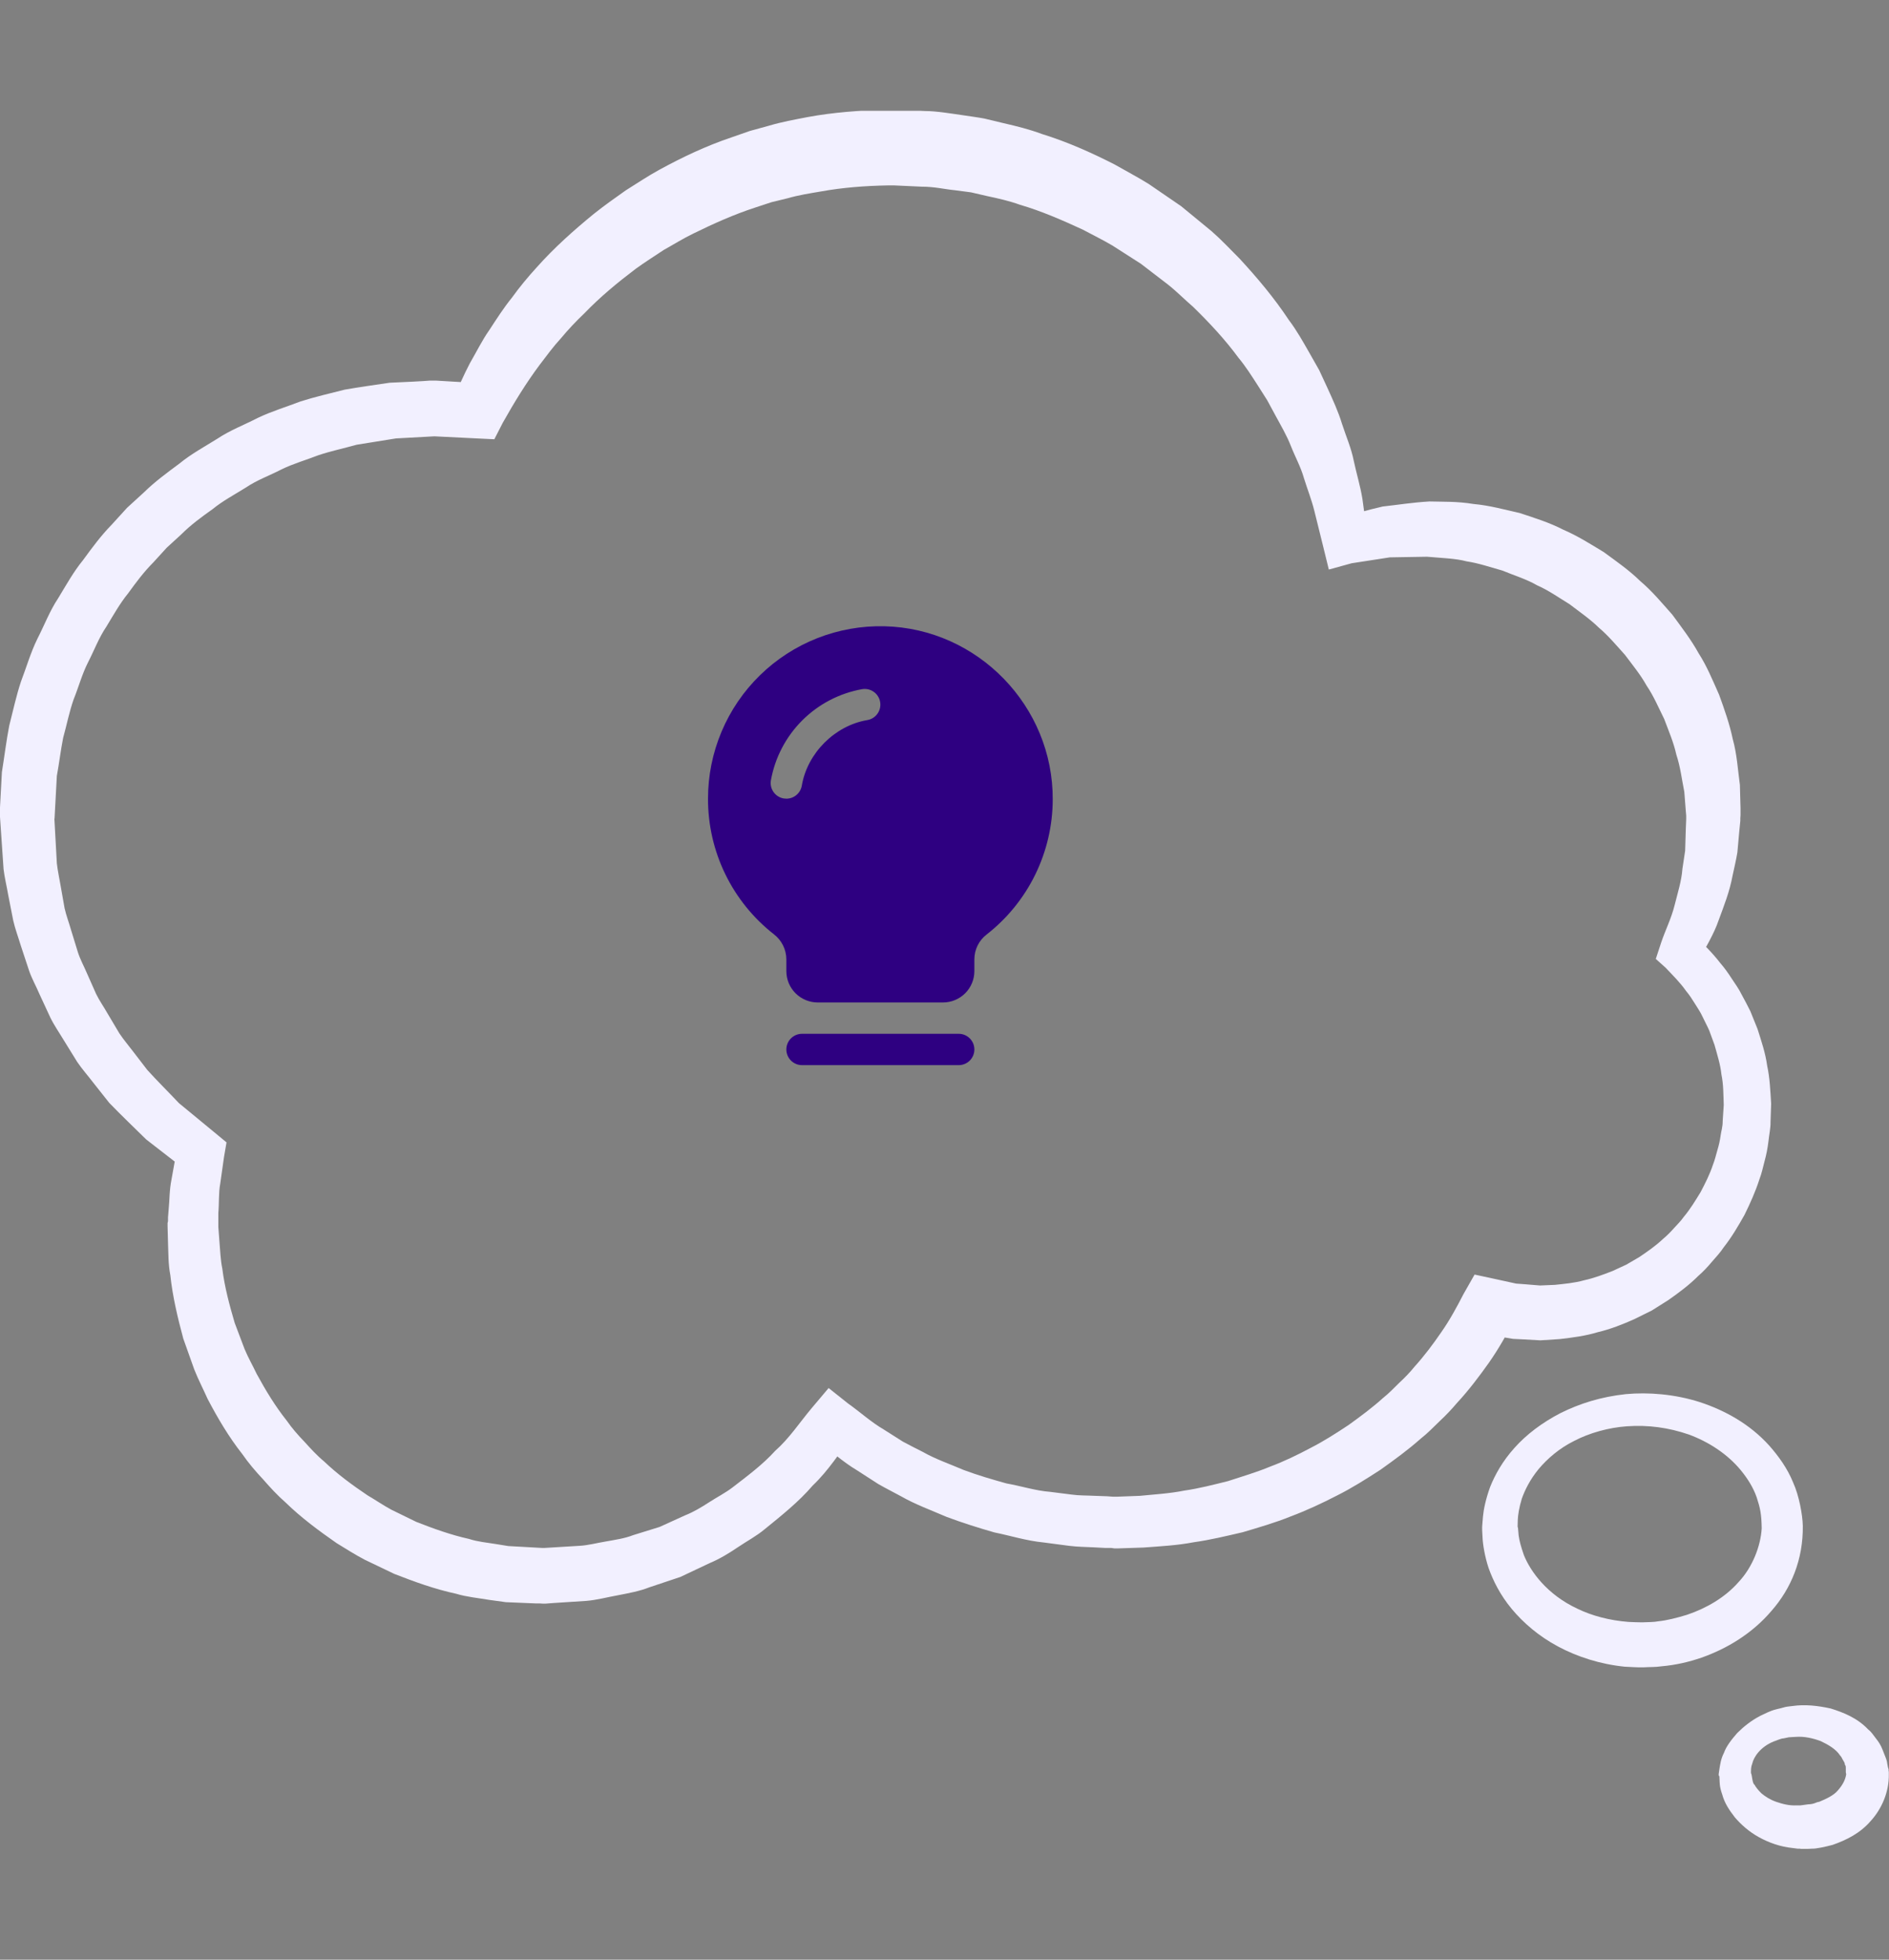 <svg width="162" height="168" viewBox="0 0 162 168" fill="none"
  xmlns="http://www.w3.org/2000/svg">
  <rect x="0" y="0" width="162" height="168" fill="#808080" stroke="none"/>
  <g clip-path="url(#clip0_1813_5007)">
    <path d="M4.677 70.174L4.875 66.517C5.073 65.436 5.199 64.355 5.415 63.256C5.72 62.157 5.936 61.04 6.314 59.959C6.745 58.896 7.033 57.797 7.555 56.771C8.076 55.762 8.472 54.681 9.12 53.726C9.713 52.753 10.271 51.745 10.99 50.862C11.656 49.943 12.339 49.024 13.149 48.214L14.3 46.953L15.559 45.8C16.368 44.989 17.285 44.322 18.221 43.656C19.102 42.935 20.127 42.395 21.08 41.8C22.034 41.152 23.113 40.774 24.12 40.251C25.145 39.747 26.242 39.441 27.303 39.026C28.383 38.666 29.498 38.432 30.595 38.125L33.958 37.585L37.25 37.405L40.901 37.585L42.394 37.657L43.113 36.252C44.084 34.523 45.11 32.847 46.279 31.28C46.872 30.505 47.448 29.712 48.113 28.992C48.743 28.235 49.408 27.533 50.11 26.866C51.459 25.461 52.969 24.218 54.516 23.047C55.308 22.471 56.117 21.966 56.926 21.426C57.772 20.957 58.599 20.435 59.462 20.021C61.189 19.174 62.952 18.381 64.786 17.787L66.153 17.336L67.556 16.994C68.491 16.724 69.427 16.58 70.38 16.418C72.269 16.075 74.193 15.931 76.118 15.895H76.477H76.513C76.549 15.895 76.243 15.895 76.387 15.895H76.405H76.495H76.693L77.484 15.931L79.049 16.003C80.164 16.003 80.974 16.22 81.909 16.31C82.359 16.382 82.826 16.418 83.276 16.49L84.679 16.814C85.614 17.012 86.567 17.228 87.467 17.553C89.319 18.093 91.082 18.868 92.844 19.678C93.69 20.129 94.571 20.561 95.398 21.047L97.845 22.615L100.147 24.38C100.902 24.975 101.586 25.677 102.323 26.308C103.708 27.659 105.057 29.1 106.208 30.667C106.838 31.424 107.359 32.253 107.881 33.063L108.672 34.306L109.374 35.603C109.841 36.468 110.345 37.315 110.705 38.233C111.064 39.152 111.55 40.017 111.82 40.972C112.108 41.908 112.485 42.845 112.719 43.8L113.438 46.7L113.96 48.826L115.921 48.286L119.194 47.781L122.378 47.727C123.565 47.835 124.86 47.871 125.777 48.124C126.766 48.268 127.827 48.628 128.852 48.916C129.842 49.331 130.885 49.637 131.82 50.177C132.809 50.61 133.691 51.24 134.608 51.799C135.453 52.447 136.353 53.06 137.126 53.816C137.953 54.519 138.637 55.347 139.356 56.14C140.004 57.005 140.687 57.834 141.209 58.77C141.82 59.671 142.234 60.662 142.72 61.635C143.097 62.644 143.529 63.634 143.763 64.697C144.105 65.724 144.231 66.805 144.446 67.886L144.572 69.507L144.608 69.921V70.029V70.084C144.608 70.084 144.608 70.246 144.608 69.957V69.993V70.228L144.572 71.128L144.518 72.93L144.284 74.479C144.213 75.506 143.871 76.569 143.601 77.65C143.331 78.731 142.828 79.722 142.468 80.784L142 82.207L142.846 82.964C143.457 83.613 144.087 84.225 144.59 84.946C144.878 85.288 145.112 85.648 145.346 86.027C145.579 86.405 145.831 86.765 146.011 87.162C146.191 87.558 146.407 87.936 146.587 88.35L147.036 89.576C147.27 90.422 147.54 91.251 147.63 92.116C147.81 92.98 147.792 93.845 147.828 94.728L147.738 96.097C147.738 96.637 147.612 96.944 147.558 97.358C147.504 97.754 147.414 98.169 147.288 98.583C147.162 98.997 147.072 99.43 146.91 99.826C146.641 100.655 146.245 101.429 145.849 102.186C145.4 102.924 144.95 103.663 144.392 104.33C144.141 104.69 143.835 104.978 143.547 105.302C143.259 105.627 142.954 105.933 142.63 106.203C142 106.798 141.299 107.284 140.579 107.77L139.464 108.419L138.295 108.959C137.504 109.266 136.694 109.572 135.867 109.752C135.04 109.986 134.194 110.058 133.349 110.148L132.072 110.202L130.759 110.094L130.022 110.04L129.446 109.914L128.295 109.662L126.46 109.266L125.507 110.941C124.932 112.058 124.338 113.157 123.619 114.184C122.917 115.211 122.162 116.219 121.316 117.156C120.921 117.643 120.489 118.093 120.021 118.525C119.572 118.958 119.14 119.426 118.636 119.822C117.701 120.669 116.676 121.426 115.651 122.164C114.59 122.867 113.528 123.551 112.395 124.128C111.28 124.722 110.129 125.281 108.924 125.731C107.755 126.218 106.514 126.578 105.309 126.974C104.068 127.28 102.827 127.605 101.568 127.785C100.309 128.037 99.032 128.109 97.755 128.235L95.83 128.307C95.83 128.307 95.578 128.307 95.686 128.307H95.434L94.931 128.271L93.906 128.235C93.24 128.199 92.521 128.217 91.909 128.127L90.057 127.893C88.834 127.803 87.557 127.389 86.316 127.172C85.093 126.83 83.852 126.47 82.646 126.019C81.477 125.515 80.254 125.101 79.139 124.47C78.582 124.182 77.988 123.894 77.43 123.587L75.812 122.561C74.697 121.912 73.761 121.047 72.718 120.309L71.063 118.994L69.589 120.741C68.563 121.966 67.682 123.317 66.477 124.38C65.398 125.569 64.103 126.524 62.844 127.497C62.214 127.983 61.495 128.343 60.829 128.776C60.164 129.208 59.48 129.622 58.743 129.911L56.567 130.901L54.3 131.604C53.563 131.892 52.772 132 51.98 132.144C51.189 132.271 50.434 132.487 49.642 132.523L47.268 132.667L46.674 132.703H46.531C46.531 132.703 46.387 132.703 46.638 132.703H46.62H46.584H46.513L46.189 132.685L44.894 132.613L43.599 132.541L42.484 132.361C41.728 132.234 40.991 132.18 40.217 131.928C38.671 131.586 37.178 131.046 35.703 130.469L33.563 129.424C32.861 129.046 32.214 128.595 31.53 128.199C30.217 127.316 28.94 126.38 27.789 125.281C27.178 124.776 26.638 124.182 26.116 123.605C25.559 123.029 25.037 122.434 24.588 121.786C23.598 120.543 22.771 119.174 22.016 117.787C21.674 117.066 21.278 116.381 20.972 115.643L20.127 113.409C19.677 111.878 19.264 110.347 19.066 108.761C18.904 107.987 18.886 107.176 18.814 106.383L18.724 105.176V105.104C18.724 105.104 18.724 105.32 18.724 105.194V105.14V104.978V104.654V104.005C18.796 103.177 18.742 102.222 18.886 101.483L19.21 99.195L19.426 97.934L18.382 97.07L15.343 94.566C14.444 93.611 13.508 92.692 12.627 91.719L11.422 90.152C11.026 89.63 10.595 89.125 10.235 88.585L9.228 86.891C8.904 86.315 8.526 85.792 8.238 85.198L7.447 83.415C7.195 82.82 6.871 82.243 6.674 81.613L6.098 79.74C5.918 79.109 5.684 78.496 5.54 77.866L5.199 75.938C5.091 75.29 4.947 74.659 4.875 74.011L4.659 70.102V70.228L4.677 70.174ZM0.001 70.048L0.306 74.515C0.396 75.254 0.576 75.974 0.702 76.713L1.134 78.911C1.296 79.631 1.565 80.334 1.781 81.055L2.483 83.18C2.717 83.883 3.094 84.531 3.382 85.216L4.317 87.234C4.641 87.9 5.073 88.513 5.45 89.143L6.62 91.035C7.033 91.647 7.537 92.206 7.987 92.8L9.371 94.548C10.397 95.611 11.476 96.637 12.537 97.682L16.044 100.402L15.217 98.277L14.713 101.087C14.515 102.06 14.551 102.834 14.461 103.717L14.408 104.366V104.69L14.371 104.852V105.05V105.14L14.408 106.527C14.444 107.446 14.425 108.383 14.605 109.302C14.803 111.157 15.235 112.959 15.72 114.76L16.656 117.39C16.997 118.255 17.429 119.084 17.807 119.93C18.67 121.57 19.623 123.191 20.775 124.65C21.314 125.425 21.908 126.127 22.555 126.812C23.167 127.515 23.796 128.199 24.498 128.812C25.829 130.109 27.34 131.226 28.868 132.289C29.66 132.775 30.451 133.279 31.278 133.712L33.796 134.919C35.541 135.603 37.286 136.234 39.12 136.63C40.002 136.9 40.991 136.99 41.944 137.153L43.383 137.351L44.678 137.405L45.973 137.459H46.297L46.584 137.477H46.764L47.466 137.423L50.254 137.243C51.189 137.171 52.088 136.918 53.005 136.756C53.923 136.576 54.84 136.414 55.703 136.072L58.347 135.189L60.865 134C61.729 133.64 62.52 133.153 63.294 132.631C64.067 132.108 64.894 131.676 65.596 131.082C67.035 129.911 68.491 128.758 69.697 127.352C71.046 126.073 72.035 124.488 73.168 123.029L70.038 123.461C71.189 124.326 72.269 125.317 73.51 126.055L75.326 127.226C75.956 127.587 76.603 127.911 77.233 128.253C78.492 128.974 79.841 129.46 81.172 130.037C82.52 130.541 83.888 130.973 85.272 131.37C86.693 131.658 88.024 132.09 89.517 132.234L91.711 132.523C92.449 132.613 93.078 132.613 93.78 132.649L94.805 132.703H95.309L95.56 132.739H95.92L98.078 132.667C99.499 132.559 100.956 132.487 102.359 132.216C103.78 132.018 105.183 131.676 106.586 131.352C107.971 130.937 109.356 130.541 110.687 130.001C112.036 129.496 113.349 128.884 114.644 128.217C115.939 127.569 117.162 126.794 118.385 126.001C119.572 125.155 120.741 124.308 121.838 123.335C122.414 122.885 122.917 122.362 123.439 121.858C123.978 121.354 124.482 120.831 124.95 120.273C125.939 119.21 126.838 118.021 127.683 116.832C128.529 115.625 129.248 114.346 129.932 113.031L127.144 114.31L128.888 114.634L129.752 114.778L130.489 114.814L132.108 114.904L133.763 114.796C134.86 114.67 135.975 114.526 137.036 114.202C138.115 113.95 139.158 113.535 140.166 113.085L141.659 112.346L143.061 111.463C143.961 110.833 144.86 110.166 145.633 109.392C146.047 109.031 146.425 108.635 146.785 108.203C147.144 107.788 147.522 107.392 147.828 106.924C148.511 106.059 149.069 105.104 149.608 104.149C150.094 103.159 150.544 102.168 150.885 101.105C151.083 100.601 151.191 100.06 151.335 99.52C151.479 98.997 151.587 98.457 151.659 97.862C151.713 97.322 151.857 96.655 151.839 96.205L151.893 94.62C151.821 93.521 151.785 92.44 151.551 91.359C151.407 90.278 151.047 89.233 150.723 88.206L150.112 86.693C149.878 86.207 149.608 85.72 149.357 85.252C149.123 84.766 148.799 84.333 148.493 83.865C148.205 83.415 147.882 82.964 147.522 82.55C146.856 81.685 146.083 80.928 145.31 80.19L145.687 82.37C146.263 81.217 146.982 80.1 147.396 78.875C147.846 77.65 148.331 76.443 148.583 75.074C148.727 74.407 148.889 73.723 148.997 73.074L149.159 71.273L149.249 70.372V70.156L149.267 69.885V69.759V69.273L149.213 67.291C149.033 65.976 148.961 64.643 148.601 63.364C148.331 62.067 147.882 60.806 147.432 59.563C146.892 58.356 146.389 57.113 145.669 55.996C145.022 54.825 144.213 53.78 143.421 52.699C142.54 51.709 141.695 50.682 140.669 49.817C139.716 48.88 138.619 48.124 137.54 47.331C136.407 46.646 135.274 45.926 134.05 45.403C132.863 44.791 131.586 44.395 130.327 43.98C129.032 43.692 127.773 43.332 126.37 43.206C124.932 42.971 123.816 43.025 122.593 42.989C121.065 43.08 119.913 43.278 118.582 43.422C117.305 43.71 116.046 44.088 114.805 44.449L117.287 46.034L116.838 42.755C116.658 41.656 116.334 40.611 116.1 39.513C115.885 38.414 115.435 37.405 115.093 36.342C114.769 35.279 114.302 34.27 113.834 33.243L113.133 31.73L112.305 30.271C111.748 29.298 111.208 28.325 110.525 27.425C109.284 25.551 107.845 23.84 106.316 22.182C105.525 21.39 104.751 20.561 103.906 19.822L101.298 17.679L98.51 15.769C97.557 15.175 96.55 14.652 95.578 14.094C93.564 13.067 91.496 12.148 89.337 11.482C88.276 11.085 87.179 10.815 86.082 10.563L84.427 10.166C83.87 10.058 83.276 9.986 82.7 9.896C81.567 9.734 80.308 9.518 79.319 9.518L77.754 9.446L76.963 9.41H76.423H75.992C73.743 9.464 71.477 9.626 69.247 10.04C68.132 10.257 67.017 10.455 65.937 10.779L64.301 11.229L62.7 11.788C60.56 12.508 58.509 13.481 56.531 14.562C55.541 15.103 54.606 15.733 53.653 16.328C52.736 16.976 51.818 17.625 50.937 18.327C49.193 19.75 47.52 21.246 46.027 22.921C45.272 23.75 44.552 24.614 43.905 25.515C43.203 26.38 42.592 27.335 41.98 28.271C41.333 29.19 40.847 30.199 40.289 31.154C39.768 32.145 39.336 33.171 38.868 34.18L41.081 32.847L37.43 32.631H37.196H37.07H36.818L36.333 32.667L35.361 32.721L33.419 32.811C32.124 33.009 30.847 33.171 29.552 33.406C28.293 33.73 27.016 34.018 25.775 34.414C24.552 34.883 23.293 35.261 22.123 35.819C20.972 36.414 19.731 36.882 18.652 37.603C17.555 38.288 16.386 38.918 15.379 39.747C14.336 40.521 13.274 41.296 12.339 42.215L10.9 43.53L9.587 44.971C8.67 45.908 7.897 46.953 7.123 48.016C6.296 49.024 5.666 50.177 4.983 51.294C4.263 52.375 3.796 53.618 3.202 54.771C2.627 55.942 2.267 57.203 1.799 58.428C1.386 59.671 1.116 60.95 0.792 62.211C0.54 63.508 0.378 64.859 0.163 66.192L-0.035 69.867V69.993L0.001 70.048Z" fill="#F2F0FF"/>
    <path d="M127.108 131.028C127.108 131.028 127.108 131.298 127.144 131.82C127.162 132.325 127.324 133.423 127.665 134.432C128.043 135.495 128.655 136.738 129.644 137.927C130.633 139.116 131.964 140.269 133.619 141.152C135.273 142.035 137.216 142.665 139.32 142.881C139.878 142.899 140.328 142.953 140.993 142.935C141.497 142.899 141.892 142.935 142.522 142.845C143.727 142.737 144.806 142.485 145.921 142.107C148.116 141.332 150.274 140.035 151.929 138.089C153.619 136.162 154.644 133.676 154.608 130.811C154.59 129.875 154.285 128.199 153.781 127.1C153.295 125.893 152.54 124.848 151.731 123.93C150.058 122.074 147.918 120.903 145.777 120.201C143.637 119.516 141.353 119.336 139.428 119.516C137.27 119.75 135.471 120.327 133.835 121.137C132.234 121.966 130.885 122.993 129.878 124.128C128.87 125.245 128.205 126.434 127.791 127.479C127.414 128.523 127.234 129.406 127.18 130.001C127.126 130.595 127.108 130.919 127.108 130.919V131.009V131.028ZM130.147 130.937C130.147 130.937 130.147 130.721 130.165 130.289C130.183 129.875 130.273 129.262 130.507 128.487C130.777 127.731 131.209 126.848 131.946 125.947C132.684 125.065 133.709 124.164 135.022 123.515C136.299 122.849 137.953 122.38 139.536 122.272C141.353 122.146 143.079 122.38 144.824 122.975C146.533 123.605 148.151 124.65 149.303 126.055C149.878 126.758 150.364 127.533 150.652 128.361C150.957 129.298 151.065 129.784 151.083 131.028C150.993 132.541 150.292 134.36 149.105 135.621C147.936 136.954 146.335 137.873 144.68 138.432C143.853 138.684 142.954 138.918 142.216 138.99C141.874 139.062 141.281 139.062 140.831 139.08C140.525 139.08 140.04 139.062 139.662 139.044C138.043 138.918 136.533 138.522 135.273 137.909C132.684 136.702 131.263 134.739 130.687 133.315C130.417 132.523 130.309 132.126 130.237 131.622C130.201 131.118 130.165 130.847 130.165 130.847V130.937H130.147Z" fill="#F2F0FF"/>
    <path d="M147.45 152.249C147.45 152.249 147.45 152.375 147.468 152.609C147.486 152.843 147.45 153.132 147.702 153.852C147.9 154.573 148.278 155.149 148.781 155.798C149.303 156.41 149.986 157.023 150.832 157.491C151.677 157.96 152.666 158.32 153.745 158.428L154.159 158.482H154.375L154.483 158.518H154.717L155.382 158.482C155.742 158.5 156.551 158.32 157.163 158.158C158.35 157.743 159.519 157.167 160.436 156.104C161.371 155.077 162.019 153.618 161.983 152.087V151.853H161.965V151.781V151.69L161.911 151.51L161.839 151.132C161.839 151.042 161.785 150.844 161.695 150.628L161.461 150.033C161.299 149.601 161.102 149.312 160.886 149.042C160.67 148.772 160.49 148.466 160.22 148.268C159.285 147.277 158.098 146.808 157.001 146.466C155.868 146.214 154.771 146.106 153.745 146.25C153.53 146.286 153.332 146.286 153.098 146.34C152.828 146.412 152.576 146.484 152.324 146.538C151.803 146.664 151.389 146.899 150.993 147.079C150.184 147.493 149.519 148.033 148.979 148.574C148.475 149.15 148.044 149.709 147.846 150.267C147.576 150.79 147.522 151.276 147.468 151.582C147.414 151.907 147.396 152.069 147.396 152.069V152.231L147.45 152.249ZM150.148 152.069C150.148 152.069 150.148 151.997 150.166 151.835C150.166 151.69 150.166 151.456 150.274 151.186C150.4 150.628 150.958 149.763 152.109 149.294C152.396 149.204 152.684 149.042 152.972 149.024L153.404 148.934C153.565 148.916 153.817 148.916 154.015 148.898C154.717 148.844 155.454 149.006 156.137 149.258C156.785 149.565 157.45 149.943 157.81 150.501C157.936 150.61 157.972 150.772 158.062 150.898C158.152 151.042 158.224 151.168 158.206 151.222C158.206 151.258 158.224 151.294 158.242 151.33C158.26 151.33 158.296 151.384 158.296 151.546V151.925L158.332 152.123V152.213V152.267V152.303C158.332 152.213 158.332 152.537 158.332 152.087C158.26 152.591 158.008 153.042 157.612 153.492C157.235 153.942 156.569 154.231 156.012 154.465C155.706 154.501 155.634 154.663 155.076 154.681L154.411 154.771H154.375H154.357C154.357 154.771 154.645 154.771 154.501 154.771H154.447H154.321H154.087C153.44 154.807 152.846 154.645 152.324 154.465C151.803 154.285 151.389 154.014 151.065 153.744C150.778 153.474 150.526 153.132 150.472 153.006C150.328 152.933 150.274 152.501 150.238 152.285C150.202 152.051 150.166 151.925 150.166 151.925V152.087L150.148 152.069Z" fill="#F2F0FF"/>
    <path d="M67.437 89.969C67.437 90.325 67.579 90.667 67.831 90.919C68.083 91.171 68.425 91.312 68.781 91.312H82.219C82.575 91.312 82.917 91.171 83.169 90.919C83.421 90.667 83.562 90.325 83.562 89.969C83.562 89.612 83.421 89.271 83.169 89.019C82.917 88.767 82.575 88.625 82.219 88.625H68.781C68.425 88.625 68.083 88.767 67.831 89.019C67.579 89.271 67.437 89.612 67.437 89.969ZM60.718 68.469C60.713 70.709 61.219 72.921 62.198 74.935C63.177 76.95 64.604 78.715 66.369 80.094C66.699 80.347 66.967 80.672 67.152 81.044C67.337 81.417 67.435 81.826 67.437 82.242V83.25C67.437 83.963 67.72 84.646 68.224 85.15C68.728 85.654 69.412 85.938 70.125 85.938H80.875C81.588 85.938 82.271 85.654 82.775 85.15C83.279 84.646 83.562 83.963 83.562 83.25V82.242C83.563 81.831 83.657 81.426 83.838 81.057C84.02 80.689 84.283 80.367 84.609 80.116C86.369 78.745 87.795 76.991 88.778 74.987C89.76 72.984 90.275 70.783 90.281 68.551C90.325 60.546 83.855 53.879 75.856 53.688C73.885 53.64 71.925 53.987 70.09 54.709C68.255 55.43 66.584 56.512 65.173 57.889C63.763 59.266 62.642 60.912 61.877 62.729C61.112 64.546 60.718 66.497 60.718 68.469ZM66.112 66.9C66.46 64.954 67.397 63.161 68.795 61.763C70.193 60.365 71.986 59.429 73.933 59.081C74.107 59.052 74.285 59.057 74.457 59.096C74.629 59.136 74.791 59.209 74.935 59.311C75.079 59.413 75.201 59.543 75.295 59.693C75.389 59.842 75.452 60.009 75.481 60.183C75.511 60.357 75.505 60.535 75.466 60.707C75.426 60.879 75.353 61.042 75.251 61.185C75.149 61.329 75.019 61.452 74.87 61.545C74.72 61.639 74.553 61.702 74.379 61.731C71.596 62.2 69.234 64.562 68.763 67.35C68.709 67.663 68.547 67.947 68.305 68.152C68.062 68.357 67.755 68.469 67.437 68.469C67.361 68.468 67.285 68.462 67.21 68.45C66.859 68.39 66.546 68.193 66.34 67.903C66.134 67.612 66.052 67.251 66.112 66.9Z" fill="#2E0081"/>
  </g>
  <defs>
    <clipPath id="clip0_1813_5007">
      <rect width="162" height="149" fill="white" transform="matrix(-1 0 0 1 162 9.5)"/>
    </clipPath>
  </defs>
</svg>
